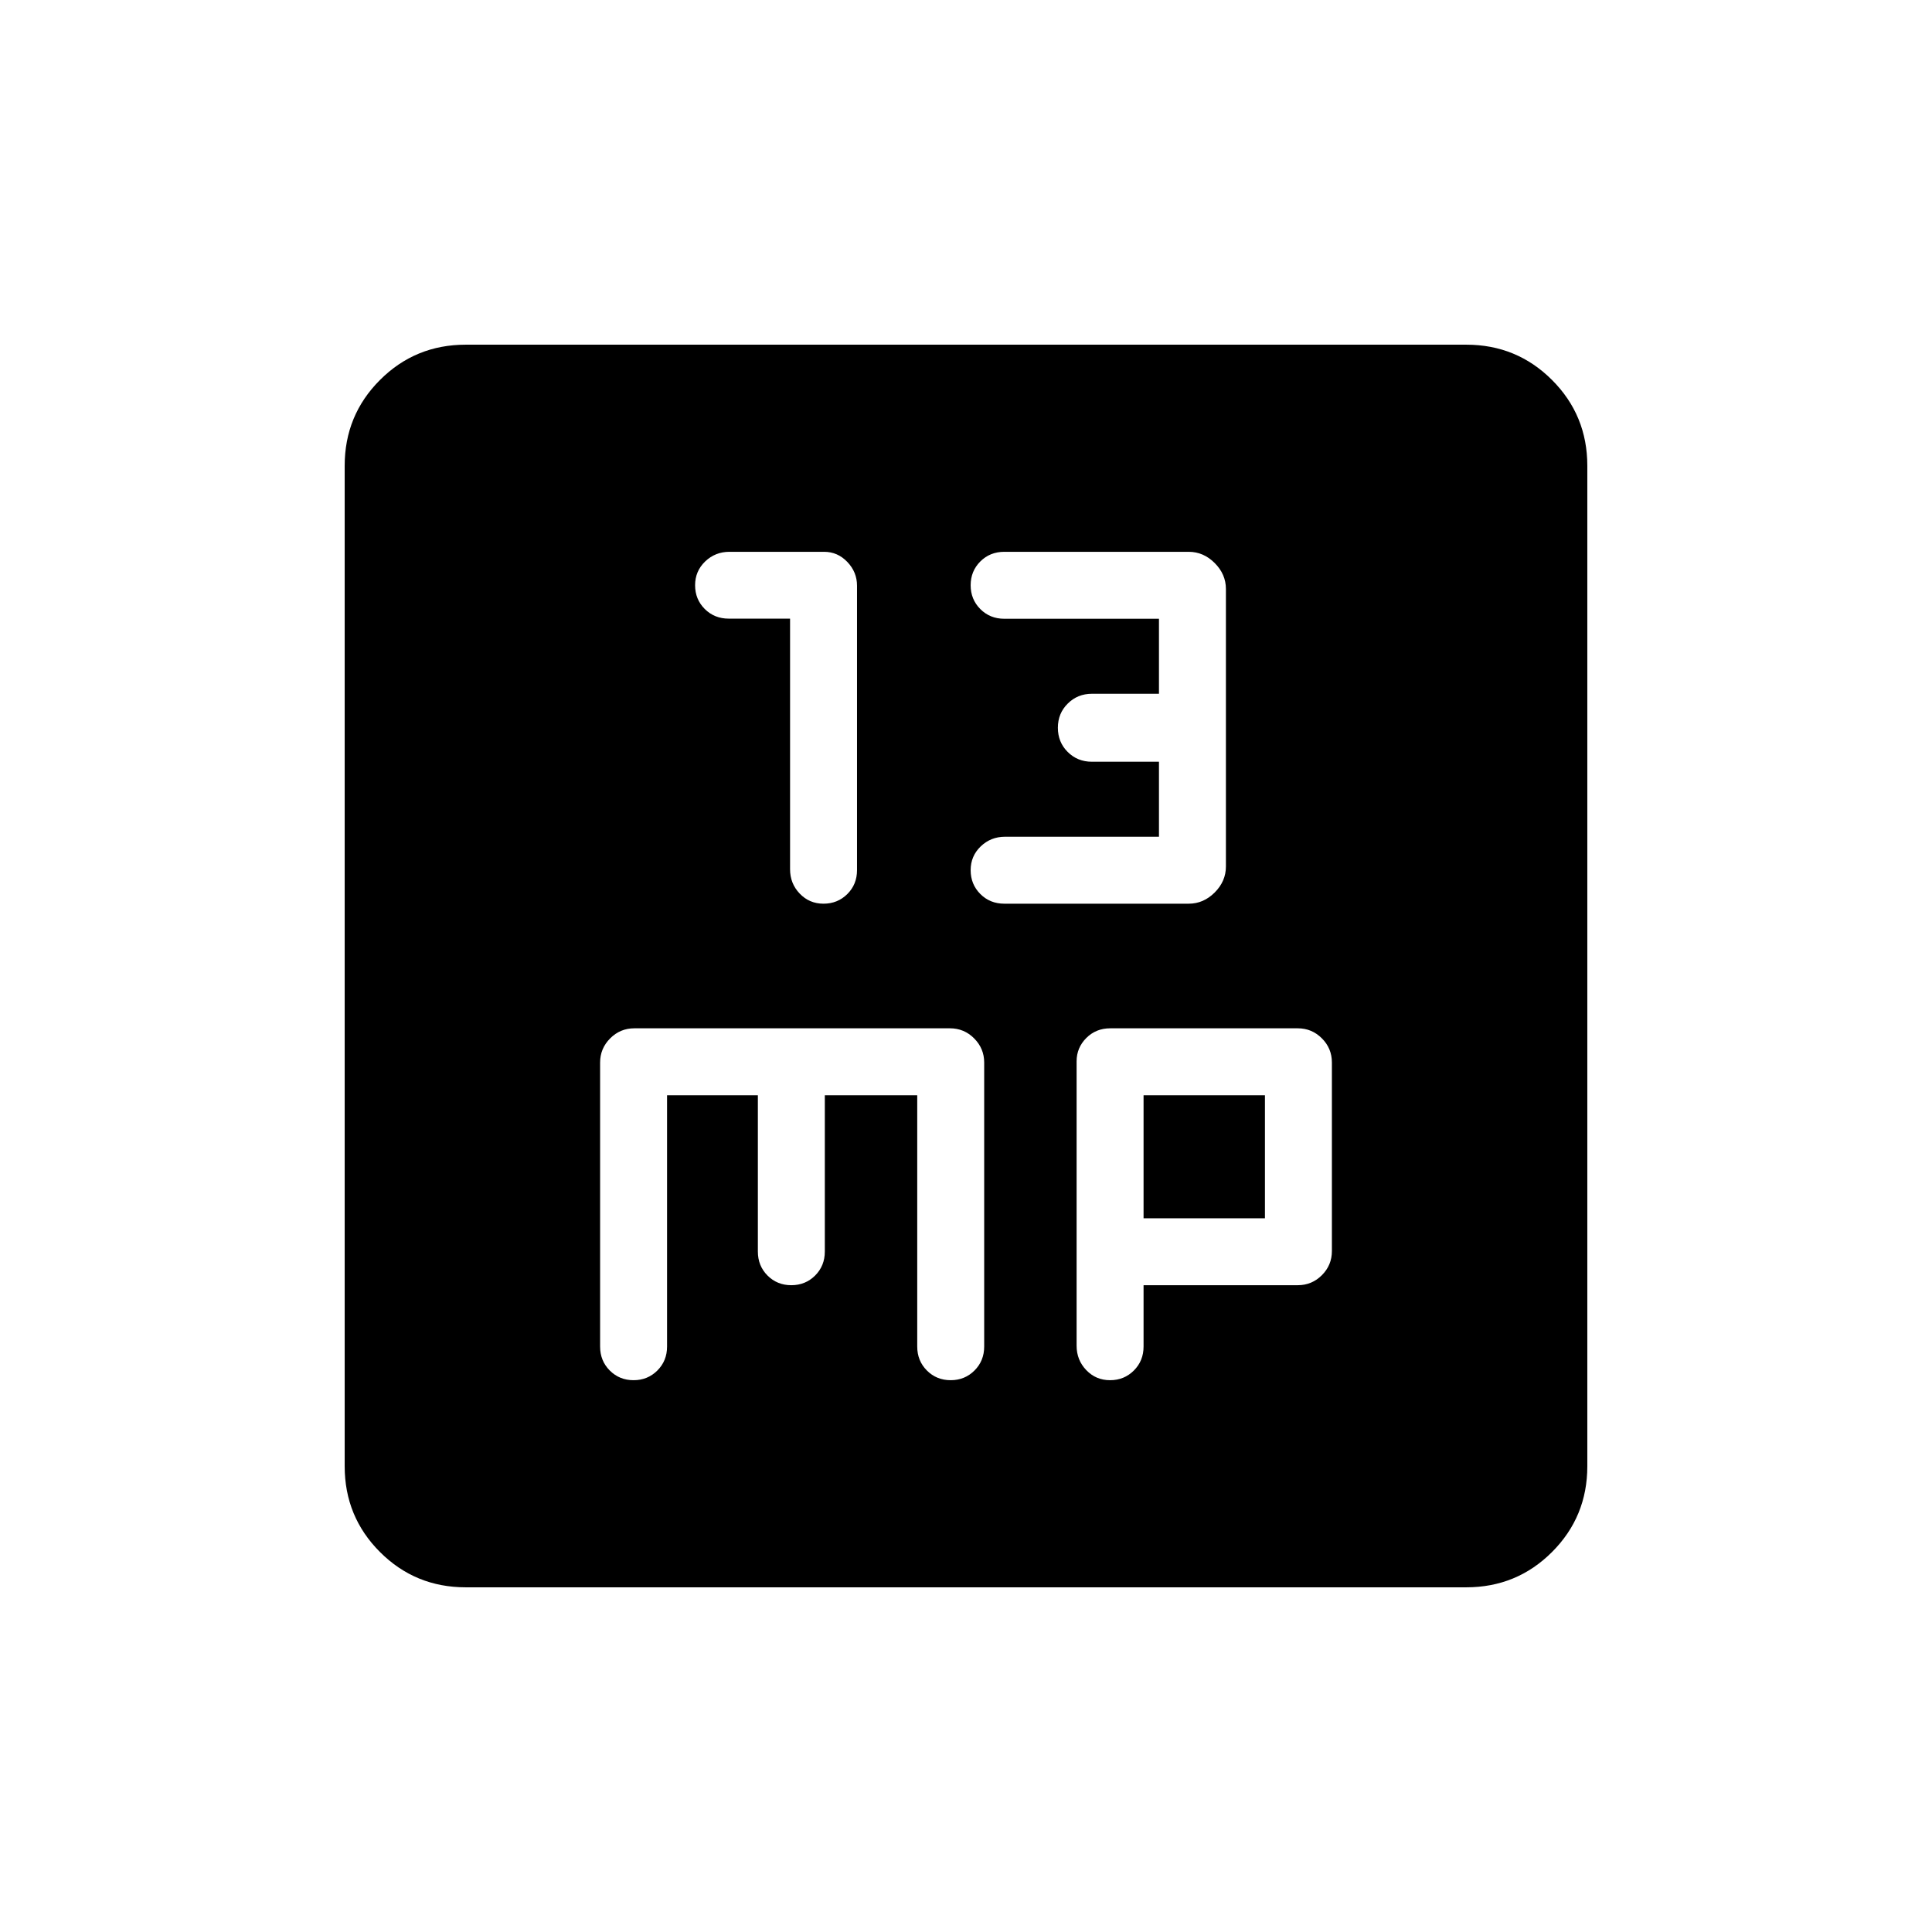 <svg xmlns="http://www.w3.org/2000/svg" height="20" viewBox="0 -960 960 960" width="20"><path d="M392.58-652.6v124.53q0 7.1 4.8 12.1 4.8 5.01 11.81 5.01 7.02 0 11.84-4.79t4.82-11.89v-141.33q0-6.76-4.81-11.8-4.81-5.04-11.55-5.04h-47.03q-7.06 0-12.07 4.8-5 4.81-5 11.82 0 6.99 4.8 11.79 4.81 4.8 11.93 4.8h30.46Zm183.3 108.37h-76.49q-7.07 0-12.08 4.8-5 4.8-5 11.82 0 7.01 4.8 11.83 4.81 4.82 11.93 4.82h91.63q7.34 0 12.91-5.57 5.57-5.58 5.57-12.92v-137.87q0-7.34-5.57-12.91-5.57-5.58-12.91-5.58h-91.63q-7.12 0-11.93 4.8-4.8 4.81-4.8 11.82 0 7.01 4.8 11.83 4.81 4.82 11.93 4.82h76.84v37.27h-33.32q-7.1 0-12 4.87-4.91 4.86-4.91 12.02 0 7.15 4.87 12.01 4.86 4.87 12.02 4.87h33.34v37.27ZM231.45-171.27q-25.11 0-42.64-17.54-17.54-17.53-17.54-42.64v-497.1q0-25.11 17.54-42.64 17.53-17.54 42.64-17.54h497.1q25.11 0 42.64 17.54 17.54 17.53 17.54 42.64v497.1q0 25.11-17.54 42.64-17.53 17.54-42.64 17.54h-497.1Zm100.01-244.5h45.12v77.65q0 7.12 4.8 11.93 4.8 4.8 11.81 4.8 7.02 0 11.84-4.8 4.82-4.81 4.82-11.93v-77.65h45.92v124.85q0 7.11 4.8 11.92t11.82 4.81q7.01 0 11.83-4.81t4.82-11.92v-141.13q0-6.95-4.98-11.97-4.98-5.02-12.06-5.02H315.23q-7.08 0-12.06 5.02t-4.98 11.97v141.13q0 7.11 4.8 11.92 4.81 4.81 11.82 4.81 7.01 0 11.83-4.81t4.82-11.92v-124.85Zm236.77 94.38h76.63q6.99 0 11.97-4.97 4.98-4.98 4.98-11.99v-93.72q0-7.01-4.98-11.99t-11.97-4.98h-93.17q-7.12 0-11.92 4.82-4.81 4.83-4.81 11.58v141.34q0 7.09 4.8 12.1t11.82 5.01q7.01 0 11.83-4.81t4.82-11.92v-30.47Zm0-33.26v-61.12h60.31v61.12h-60.31Z"/></svg>